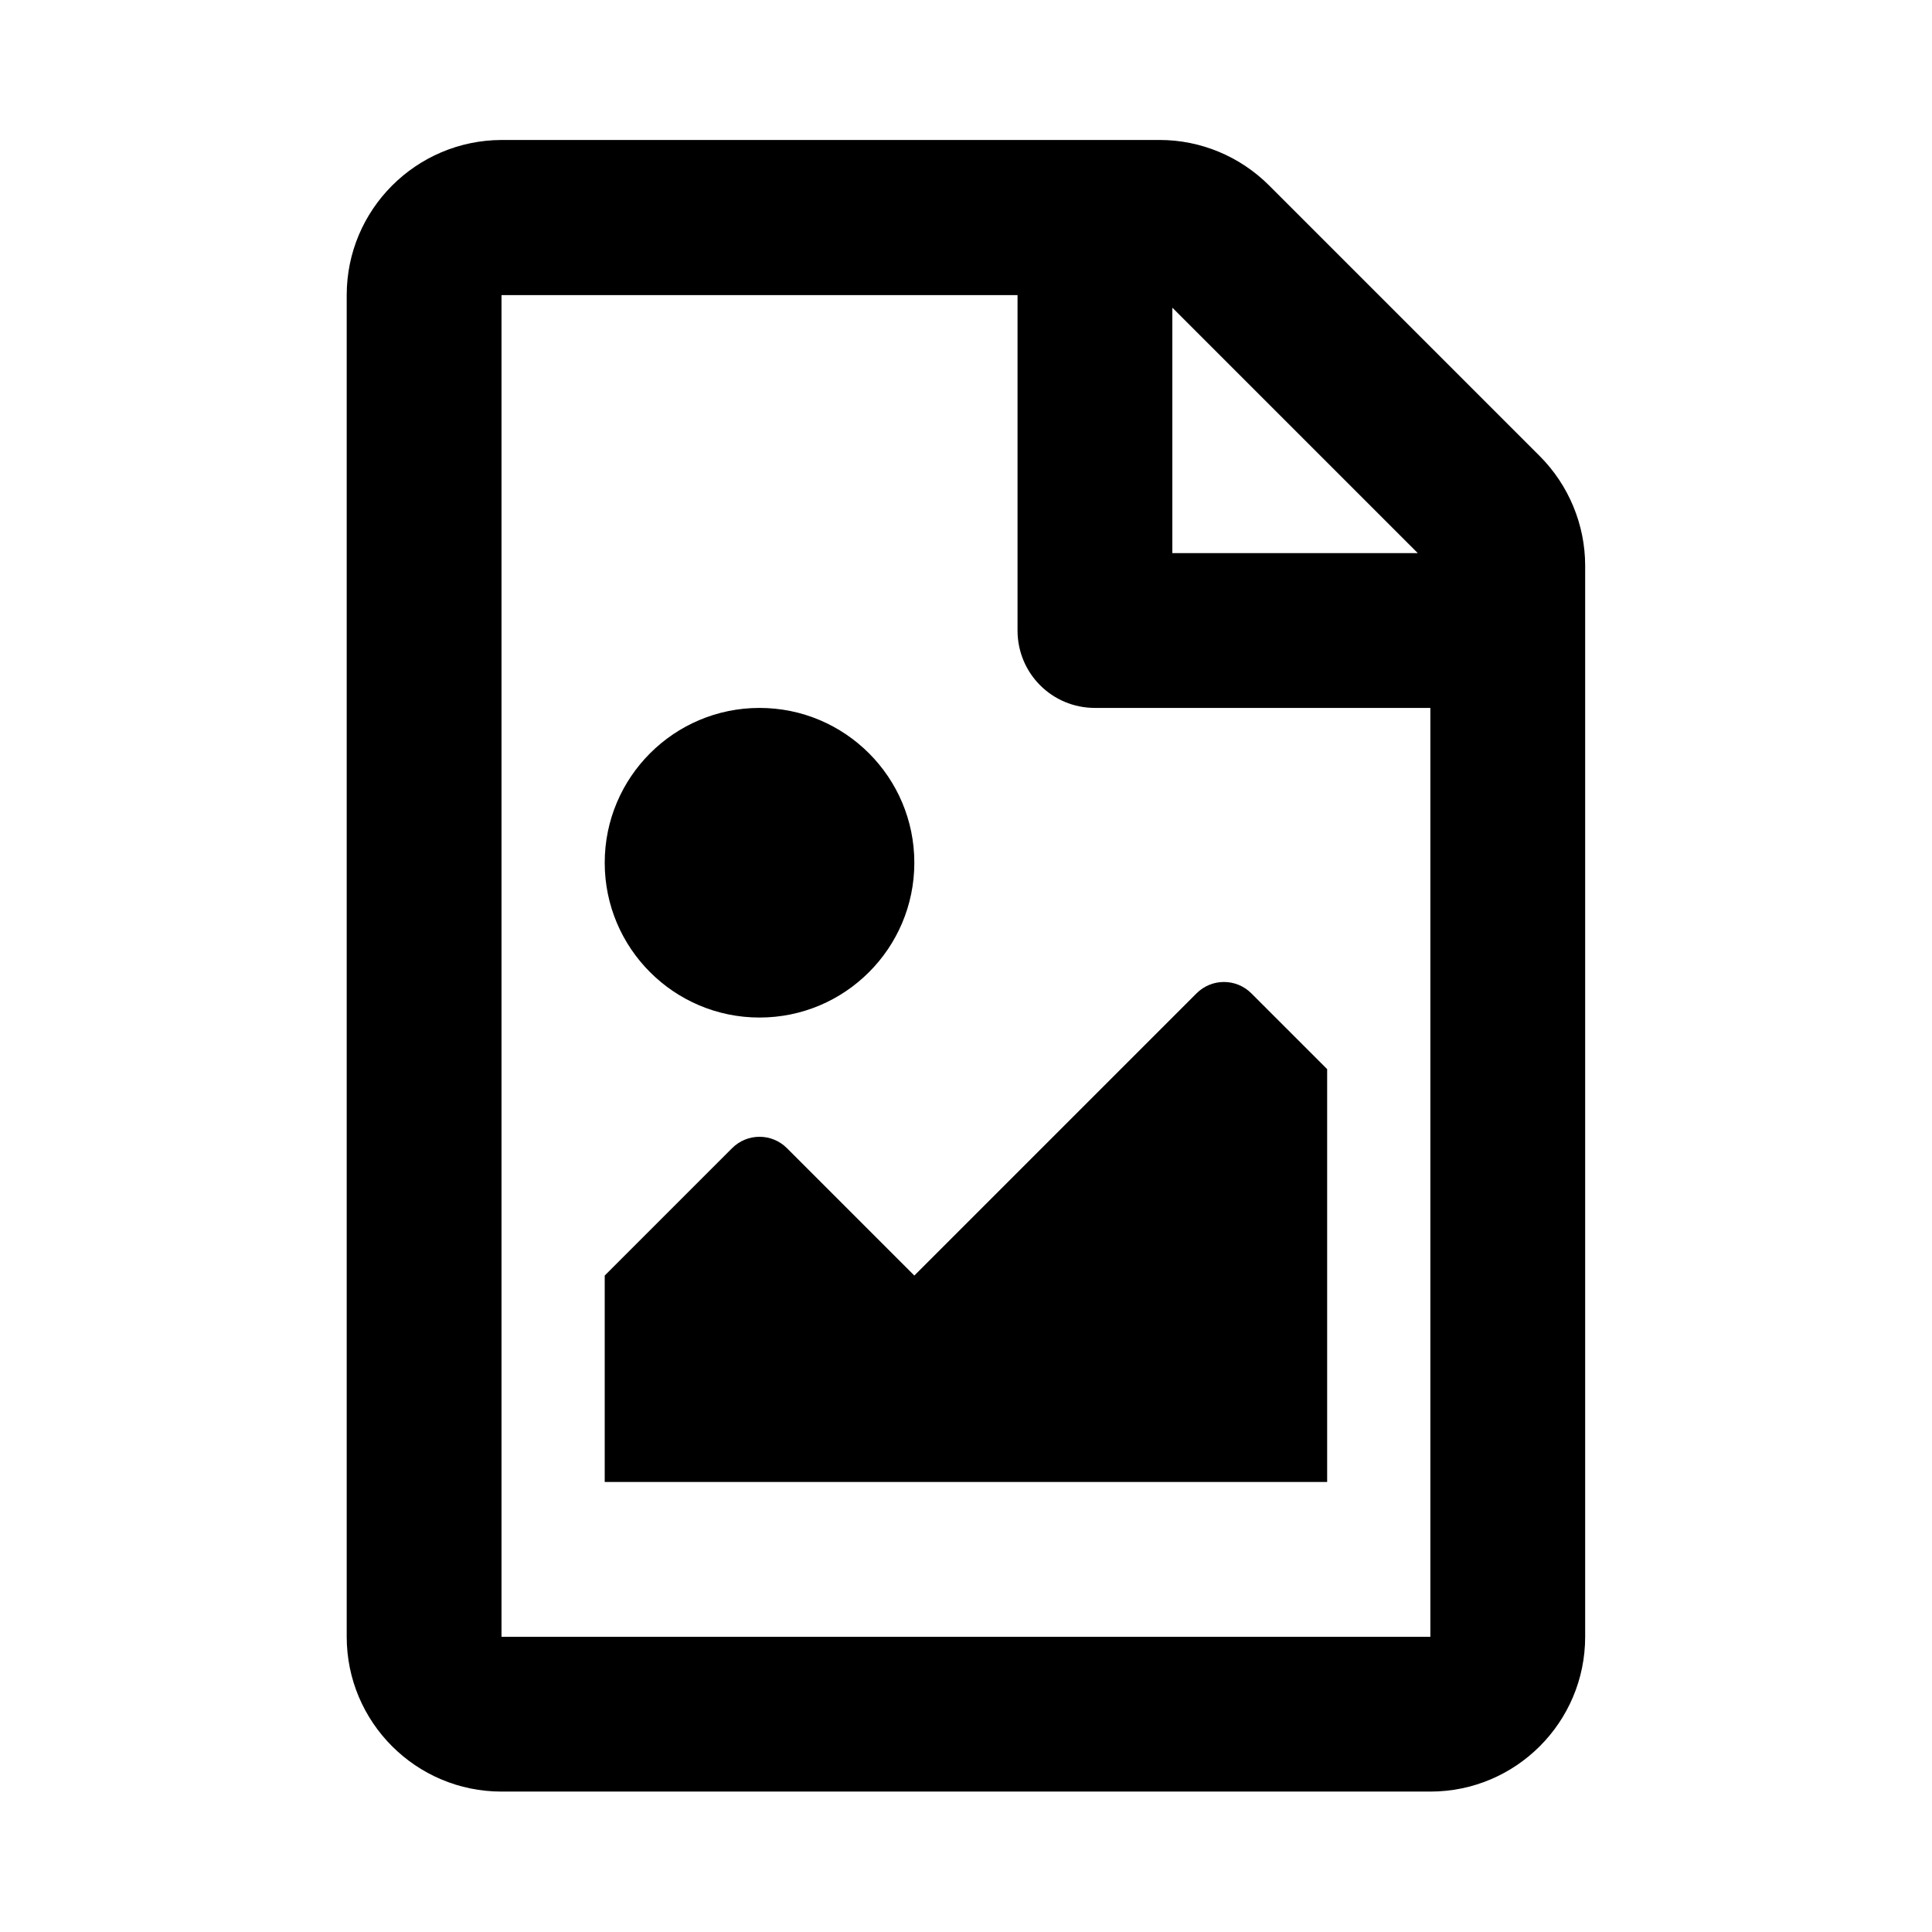 <svg xmlns="http://www.w3.org/2000/svg" width="100%" height="100%" viewBox="0 0 599.04 599.04"><path fill="currentColor" d="M477.4 141.4c9 9 14.1 21.3 14.1 34v332.1c0 26.5-21.5 48-48 48h-288c-26.5 0-48-21.5-48-48v-416c0-26.5 21.5-48 48-48.1h204.1c12.7 0 24.9 5.1 33.9 14.1zM439.6 171.5l-76.1-76.1v76.1h76.1zM155.5 507.5h288v-288h-104c-13.3 0-24-10.7-24-24v-104h-160v416zM187.5 459.5v-64l39.5-39.5c4.7-4.7 12.3-4.7 17 0l39.5 39.5 87.5-87.5c4.7-4.7 12.3-4.7 17 0l23.5 23.5v128h-224zM235.5 219.5c26.5 0 48 21.5 48 48s-21.5 48-48 48-48-21.5-48-48 21.5-48 48-48z" /></svg>